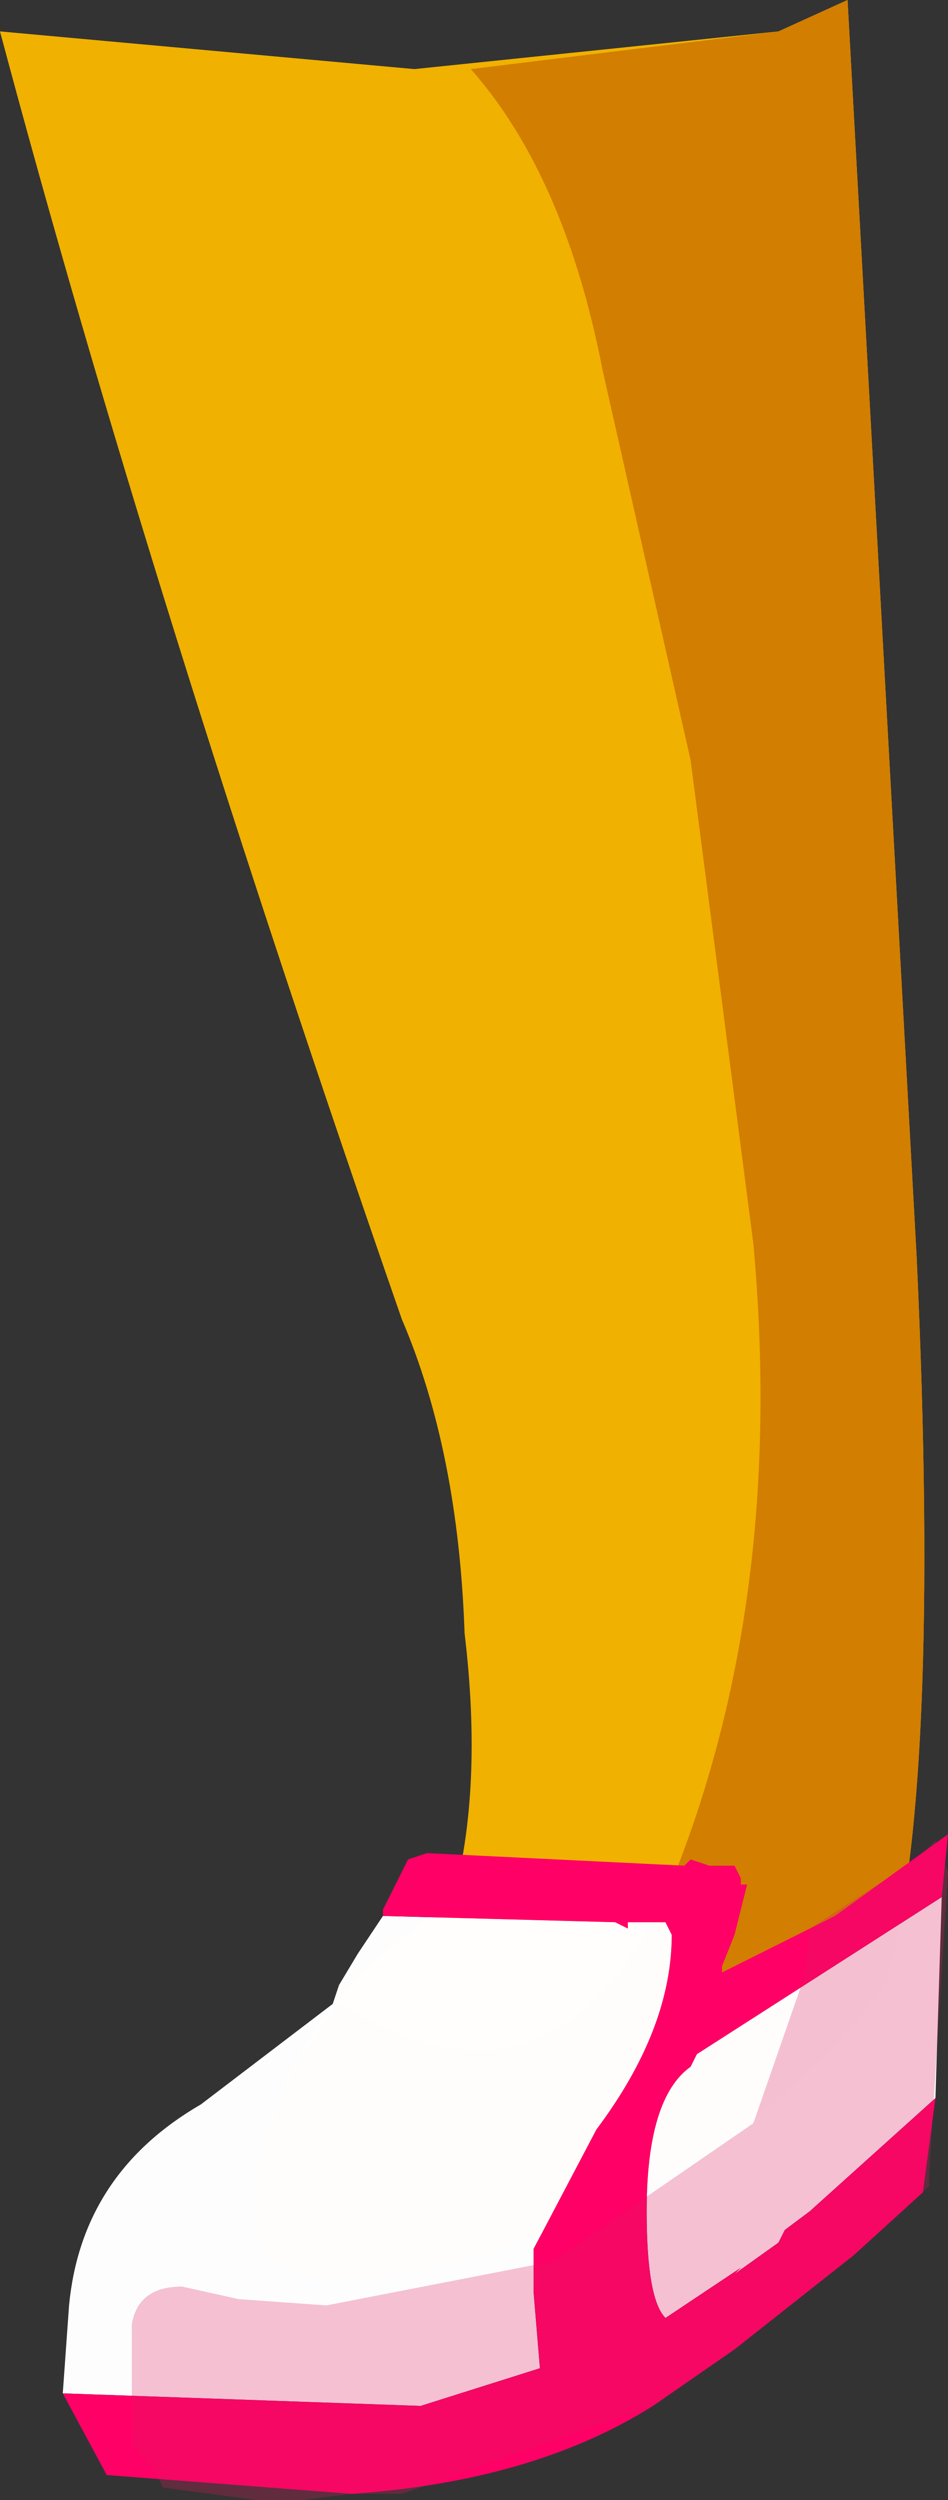 <svg xmlns="http://www.w3.org/2000/svg" xmlns:ffdec="https://www.free-decompiler.com/flash" xmlns:xlink="http://www.w3.org/1999/xlink" ffdec:objectType="frame" width="7.55" height="19.9"><rect width="100%" height="100%" fill="#333333" stroke="none"/><use ffdec:characterId="1" xlink:href="#a" width="7.55" height="19.9"/><defs><g id="a" fill-rule="evenodd"><path fill="#f0b100" d="m0 .25 3.3.3 2.9-.3.55-.25.55 10q.2 4.3-.25 5.8-.75 1-2.1 1.75-3.2 1.3-2.9-.25.25-1.35 1.55-2.15.25-.9.1-2.15-.05-1.45-.5-2.5Q1.2 4.75 0 .25"/><path fill="#d27e00" d="m5.5 6.05-.7-3.1Q4.5 1.4 3.75.55L6.2.25 6.75 0l.55 10q.2 4.3-.25 5.8-.75 1-2.1 1.75-3.2 1.3-2.9-.25.15-.75.65-1.35 1.8 1.1 2.7-1.1.85-2.2.6-4.95z"/><path fill="#fff" fill-opacity=".988" d="M5.9 15v-.05zm-2.85.25 1.85.05.1.05v-.05h.3l.05.1q0 .75-.6 1.55l-.5.95v.35l.05.6-.95.3-2.85-.1.05-.7q.1-1.05 1.05-1.6l1.05-.8.05-.15.15-.25.1-.15zm4.4 1.45-1 .9-.2.15-.05.1-.3.2-.05.05.35-.25-.9.6q-.15-.15-.15-.85 0-.9.35-1.15l.05-.1L7.5 15.1z"/><path fill="#f06" d="M4.85 13.8v-.1zm1.05 1.15V15h.05l-.1.4-.1.25v.05l.9-.45.9-.65-.05.5-1.95 1.25-.05.1q-.35.25-.35 1.15 0 .7.15.85l.9-.6-.35.25.05-.05.3-.2.05-.1.2-.15 1-.9-.1.75-.55.5-.95.75-.65.45q-.95.6-2.4.7L.85 19.7l-.35-.65 2.85.1.95-.3-.05-.6v-.35l.5-.95q.6-.8.6-1.55l-.05-.1H5v.05l-.1-.05-1.85-.05v-.05l.2-.4.15-.05 2.05.1.05-.05.15.05h.2z"/><path fill="#db1c5c" fill-opacity=".271" d="m6.45 15.35.85-.55.15-.15.1.25-.15 2.4v.1l-.6.55-.95.75-.65.45-2 .7h-.4l-.4.05h-.35l-.75-.1-.05-.1-.2-.25v-.95q.05-.3.4-.3l.45.1.7.05L4.4 18 6 16.9l.4-1.15z"/></g></defs></svg>